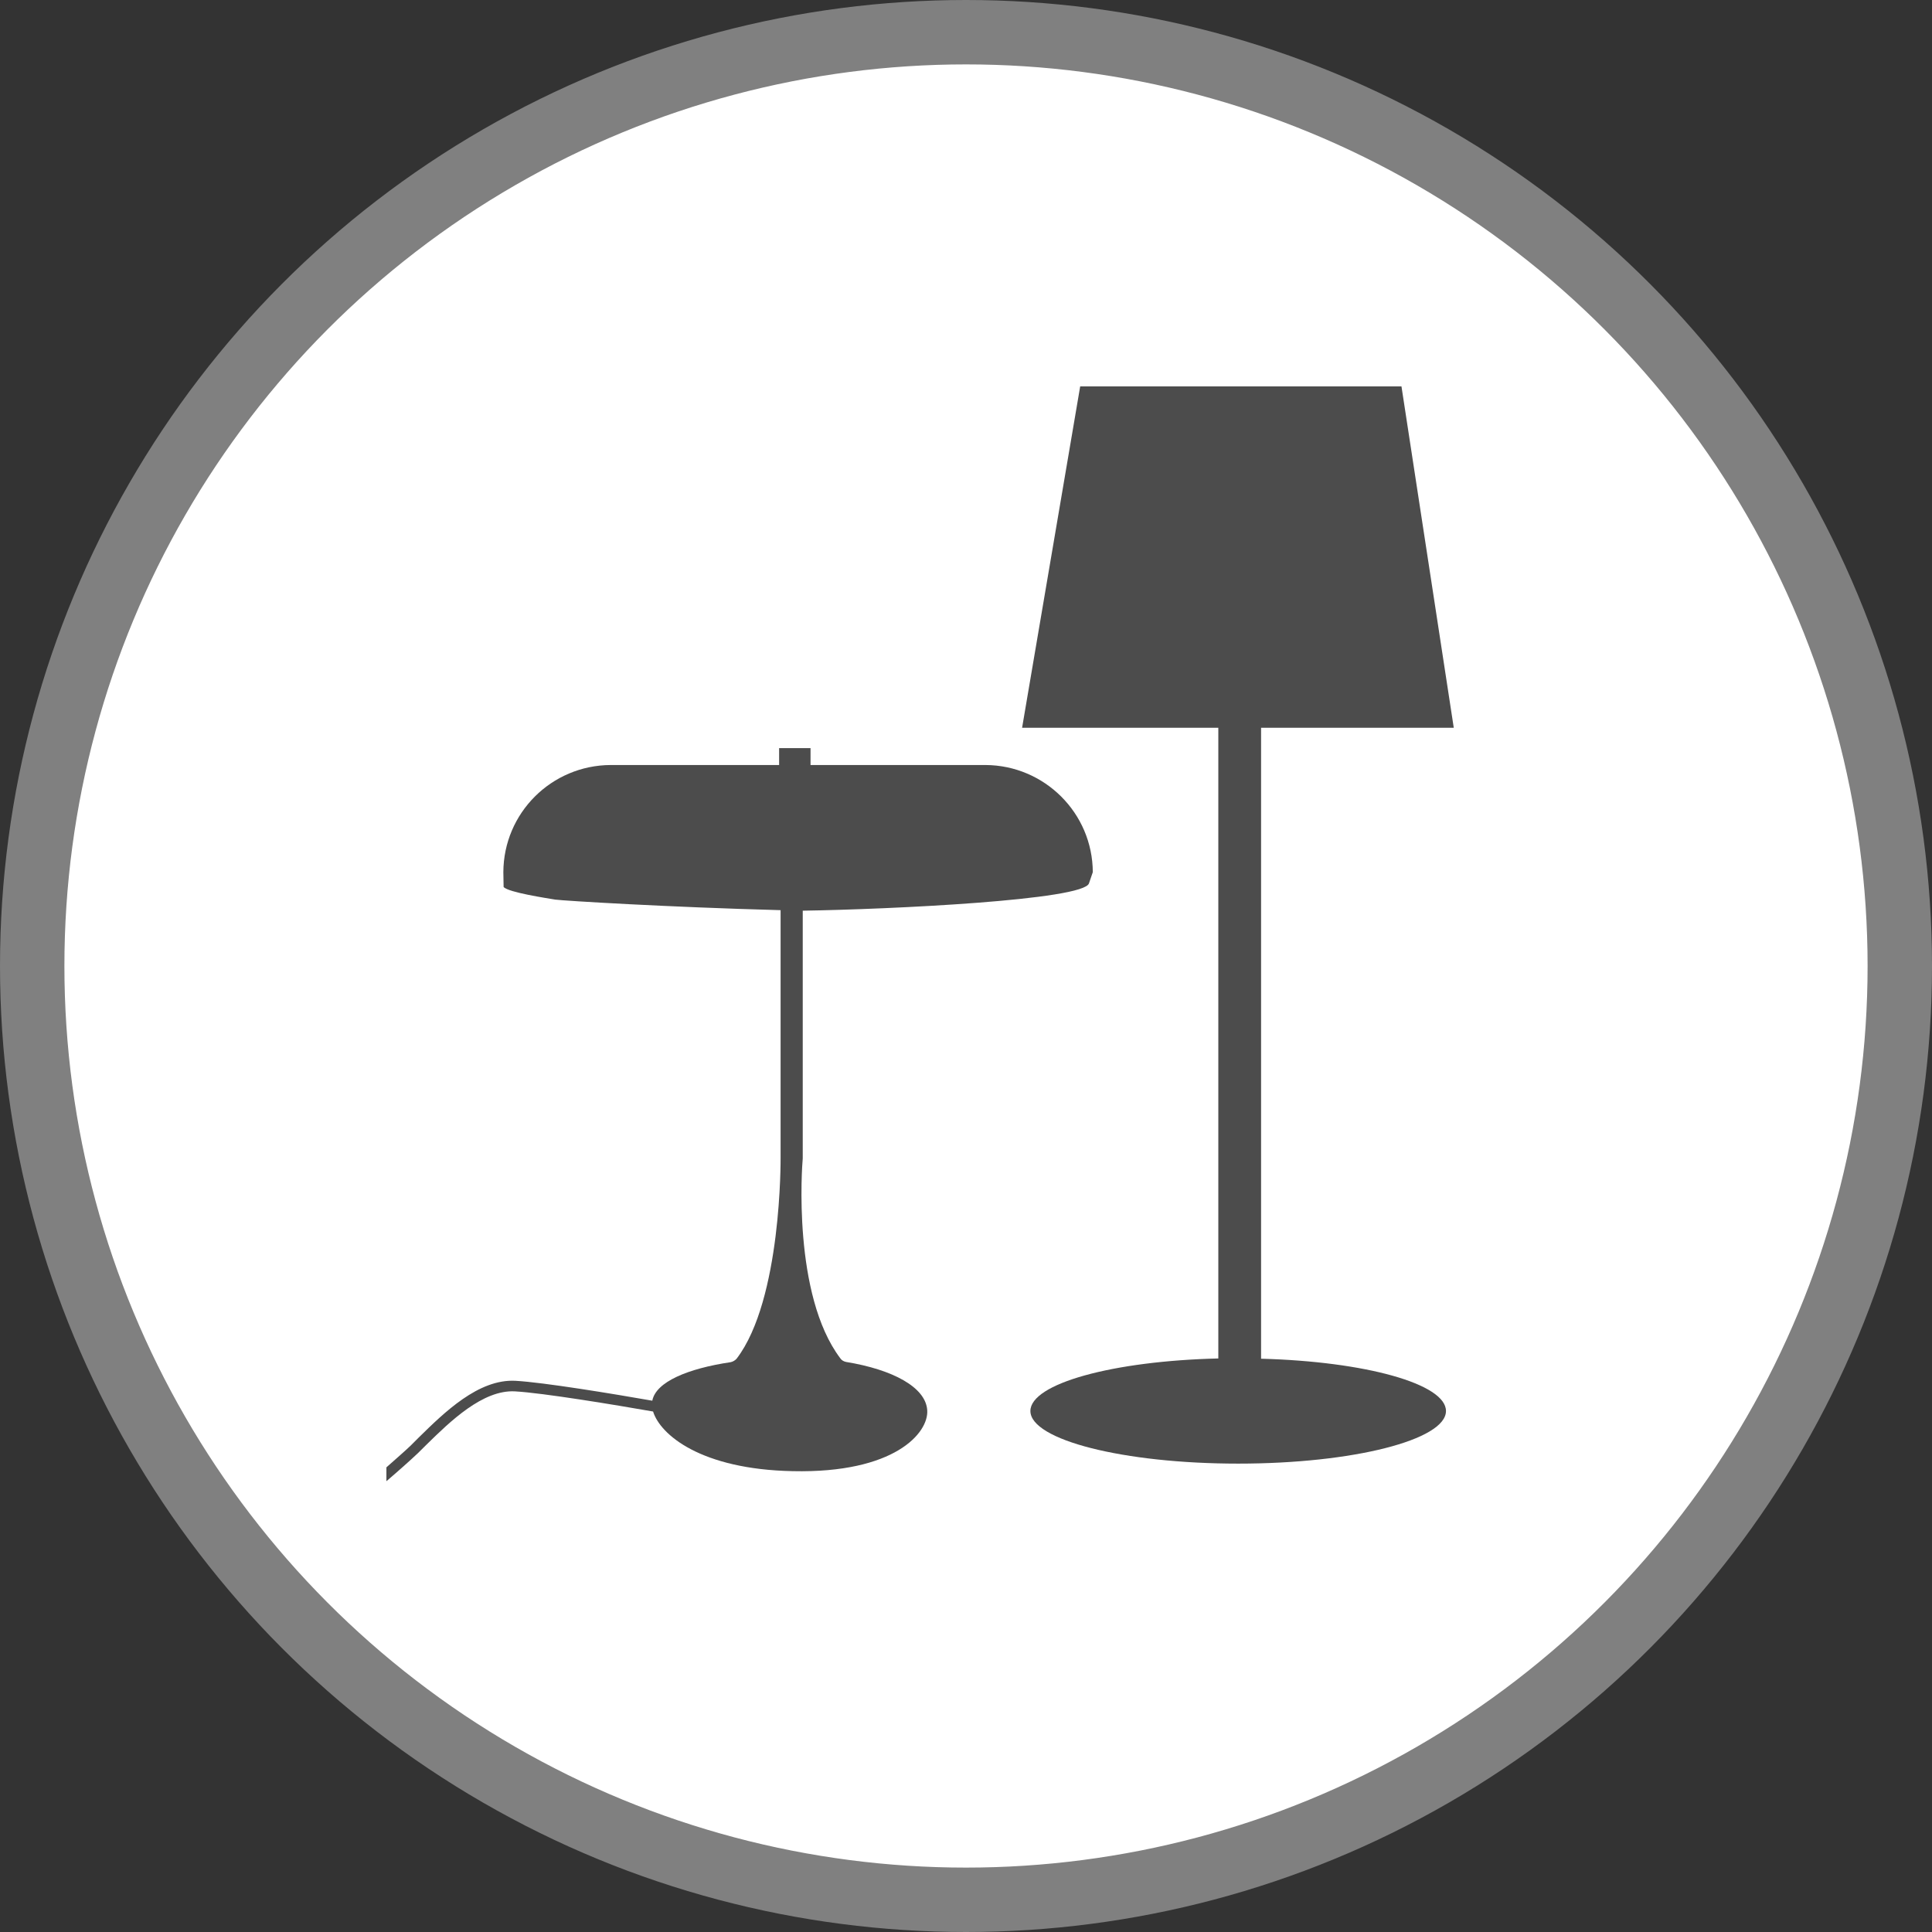 <?xml version="1.0" encoding="UTF-8" standalone="no"?>
<!-- Created with Inkscape (http://www.inkscape.org/) -->

<svg
   xmlns:dc="http://purl.org/dc/elements/1.1/"
   xmlns:cc="http://creativecommons.org/ns#"
   xmlns:rdf="http://www.w3.org/1999/02/22-rdf-syntax-ns#"
   xmlns:svg="http://www.w3.org/2000/svg"
   xmlns="http://www.w3.org/2000/svg"
   xmlns:xlink="http://www.w3.org/1999/xlink"
   xmlns:sodipodi="http://sodipodi.sourceforge.net/DTD/sodipodi-0.dtd"
   xmlns:inkscape="http://www.inkscape.org/namespaces/inkscape"
   width="30px"
   height="30px"
   version="1.1"
   id="svg8"
   inkscape:version="0.92.4 5da689c313, 2019-01-14"
   sodipodi:docname="container.svg">
  <rect width="100%" height="100%" fill="#333333" stroke="none"/>
  <defs
     id="defs2" />
  <sodipodi:namedview
     id="base"
     pagecolor="#ffffff"
     bordercolor="#666666"
     borderopacity="1.0"
     inkscape:pageopacity="0.0"
     inkscape:pageshadow="2"
     inkscape:zoom="13.049334"
     inkscape:cx="18.679046"
     inkscape:cy="12.165829"
     inkscape:document-units="px"
     inkscape:current-layer="layer1"
     showgrid="false"
     inkscape:snap-page="false"
     units="px"
     inkscape:window-width="1884"
     inkscape:window-height="1061"
     inkscape:window-x="0"
     inkscape:window-y="0"
     inkscape:window-maximized="1"
     fit-margin-top="0"
     fit-margin-left="0"
     fit-margin-right="0"
     fit-margin-bottom="0" />
    <circle
       style="color:#000000;clip-rule:nonzero;display:inline;overflow:visible;visibility:visible;opacity:1;isolation:auto;mix-blend-mode:normal;color-interpolation:sRGB;color-interpolation-filters:linearRGB;solid-color:#000000;solid-opacity:1;vector-effect:none;fill:#ffffff;fill-opacity:1;fill-rule:evenodd;stroke:#808080;stroke-width:1;stroke-linecap:butt;stroke-linejoin:miter;stroke-miterlimit:4;stroke-dasharray:none;stroke-dashoffset:0;stroke-opacity:1;marker:none;color-rendering:auto;image-rendering:auto;shape-rendering:auto;text-rendering:auto;enable-background:accumulate"
       id="path815"
       cx="15"
       cy="15"
       r="14.5" />
<g transform="translate(6,6)"><g id="surface1">
<path style=" stroke:none;fill-rule:nonzero;fill:rgb(30%,30%,30%);fill-opacity:1;" d="M 13.582 15.098 L 13.582 5.301 L 16.574 5.301 L 15.762 0 L 10.773 0 L 9.871 5.301 L 12.918 5.301 L 12.918 15.094 C 11.281 15.133 10 15.484 10 15.91 C 10 16.359 11.445 16.727 13.227 16.727 C 15.008 16.727 16.453 16.359 16.453 15.91 C 16.453 15.488 15.199 15.141 13.582 15.098 Z M 13.582 15.098 "/>
<path style=" stroke:none;fill-rule:nonzero;fill:rgb(30%,30%,30%);fill-opacity:1;" d="M 9.301 5.879 L 6.586 5.879 L 6.586 5.617 L 6.098 5.617 L 6.098 5.879 L 3.484 5.879 C 2.562 5.883 1.82 6.625 1.816 7.543 L 1.82 7.773 C 1.895 7.859 2.508 7.949 2.621 7.969 C 2.77 7.988 4.367 8.086 6.121 8.133 L 6.121 11.98 C 6.121 11.98 6.141 14.18 5.438 15.098 C 5.414 15.125 5.379 15.145 5.344 15.152 C 4.684 15.25 4.184 15.457 4.129 15.75 C 3.531 15.645 2.441 15.465 2.004 15.441 C 1.43 15.41 0.898 15.934 0.508 16.316 C 0.461 16.363 0.418 16.406 0.379 16.445 C 0.281 16.539 0.145 16.656 0 16.785 L 0 17 C 0.188 16.84 0.367 16.68 0.492 16.562 C 0.531 16.523 0.574 16.48 0.621 16.434 C 0.988 16.074 1.496 15.578 1.996 15.605 C 2.43 15.629 3.559 15.816 4.141 15.918 C 4.254 16.281 4.887 16.816 6.309 16.844 C 7.891 16.879 8.422 16.25 8.398 15.898 C 8.375 15.539 7.859 15.266 7.137 15.148 C 7.102 15.141 7.066 15.121 7.047 15.09 C 6.305 14.105 6.453 12.109 6.465 11.988 C 6.465 11.984 6.465 11.98 6.465 11.977 L 6.465 8.141 C 7.812 8.121 10.84 7.977 10.91 7.715 L 10.969 7.543 C 10.965 6.625 10.219 5.883 9.301 5.879 Z M 9.301 5.879 "/>
</g>
</g>
</svg>
